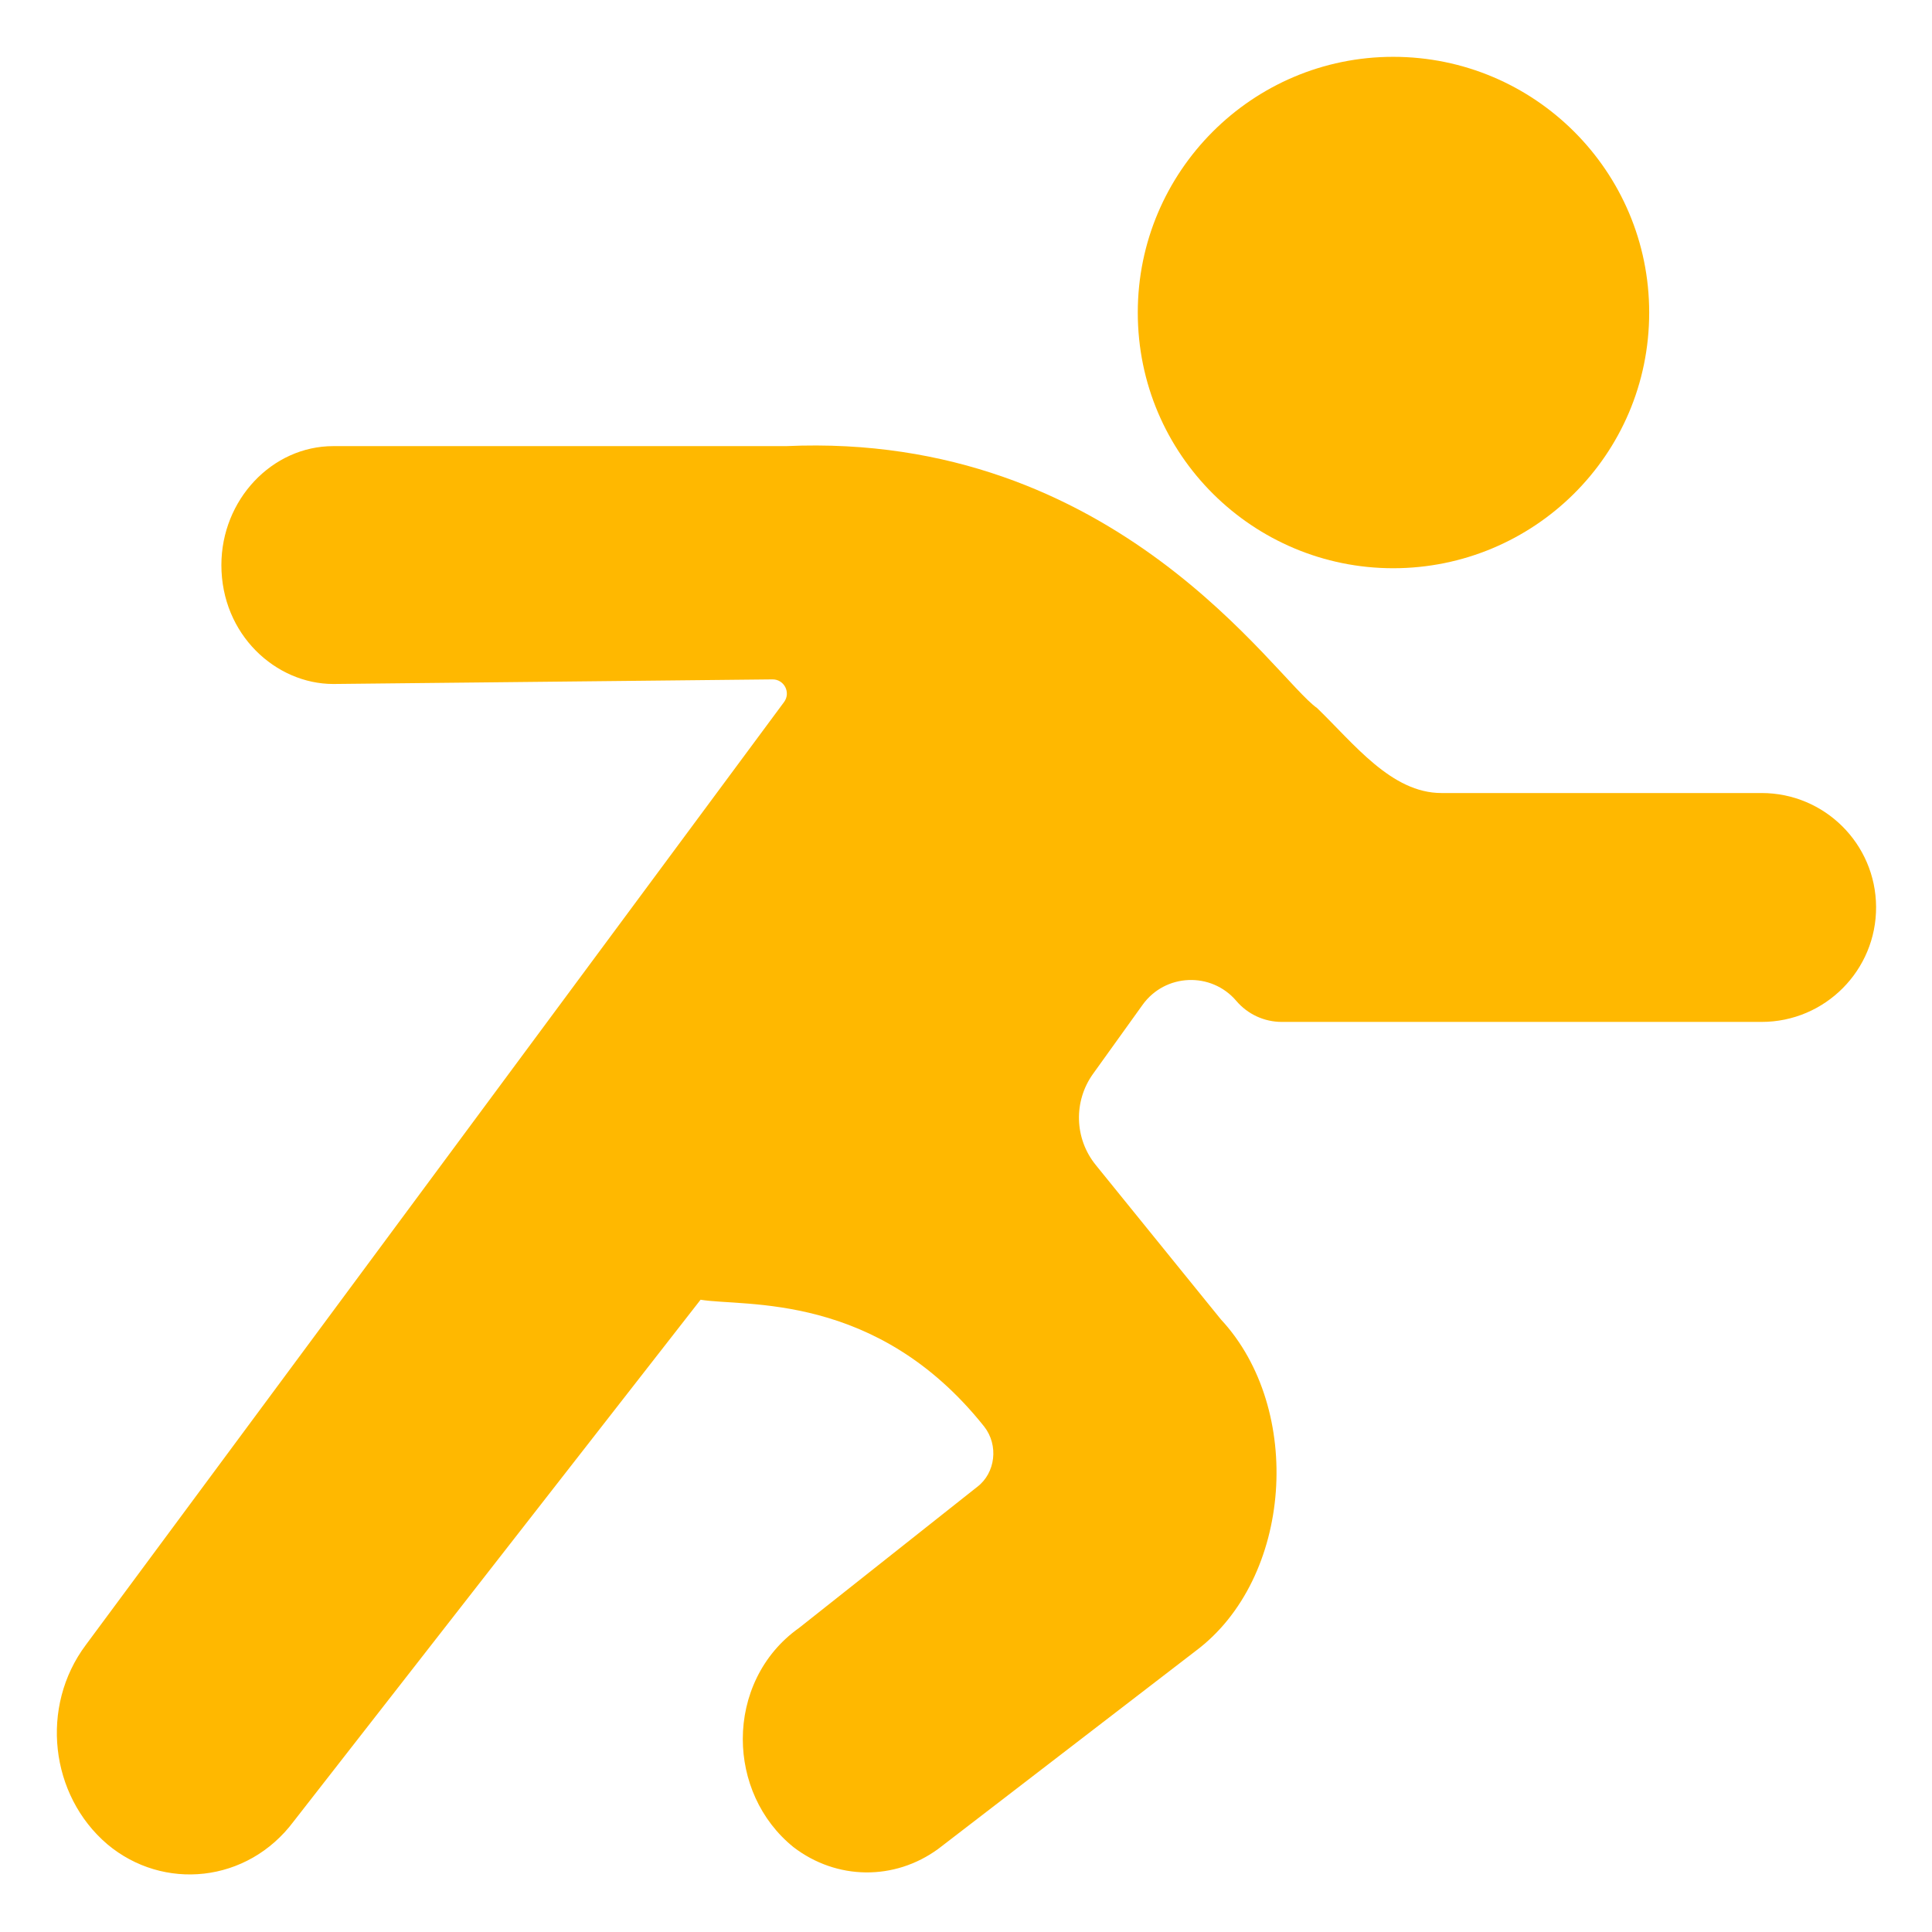 <svg width="34" height="34" viewBox="0 0 34 34" fill="none" xmlns="http://www.w3.org/2000/svg">
<path d="M29.023 5.5C29.023 8.014 26.983 10 24.518 10C22.058 10 20.023 8.009 20.023 5.5C20.023 3.015 22.041 1 24.518 1C27.006 1 29.023 3.015 29.023 5.5Z" fill="#FFB800"/>
<path d="M13.798 12.355C13.921 12.189 13.801 11.954 13.594 11.956L5.866 12.037C4.855 12.037 3.896 11.169 3.896 9.944C3.896 8.797 4.786 7.851 5.866 7.851H13.836C19.65 7.591 22.432 11.941 23.179 12.461C23.828 13.088 24.487 13.956 25.367 13.956H31.001C32.109 13.956 33.009 14.85 33.016 15.957C33.023 17.074 32.119 17.984 31.001 17.984H22.557C22.249 17.984 21.957 17.849 21.758 17.615C21.316 17.096 20.504 17.13 20.107 17.684L19.235 18.899C18.889 19.382 18.908 20.038 19.282 20.5C20.028 21.421 21.582 23.339 21.489 23.223C22.948 24.796 22.749 27.781 21.039 29.056L16.512 32.537C15.742 33.1 14.722 33.089 13.962 32.505C13.372 32.027 13.072 31.315 13.072 30.603C13.072 29.86 13.402 29.116 14.062 28.649L17.198 26.166C17.519 25.922 17.578 25.433 17.319 25.104C15.423 22.723 13.097 23.002 12.329 22.873L5.169 32.052C4.354 33.143 2.871 33.281 1.889 32.456C0.879 31.595 0.699 30.033 1.509 28.95L13.798 12.355Z" fill="#FFB800"/>
</svg>
